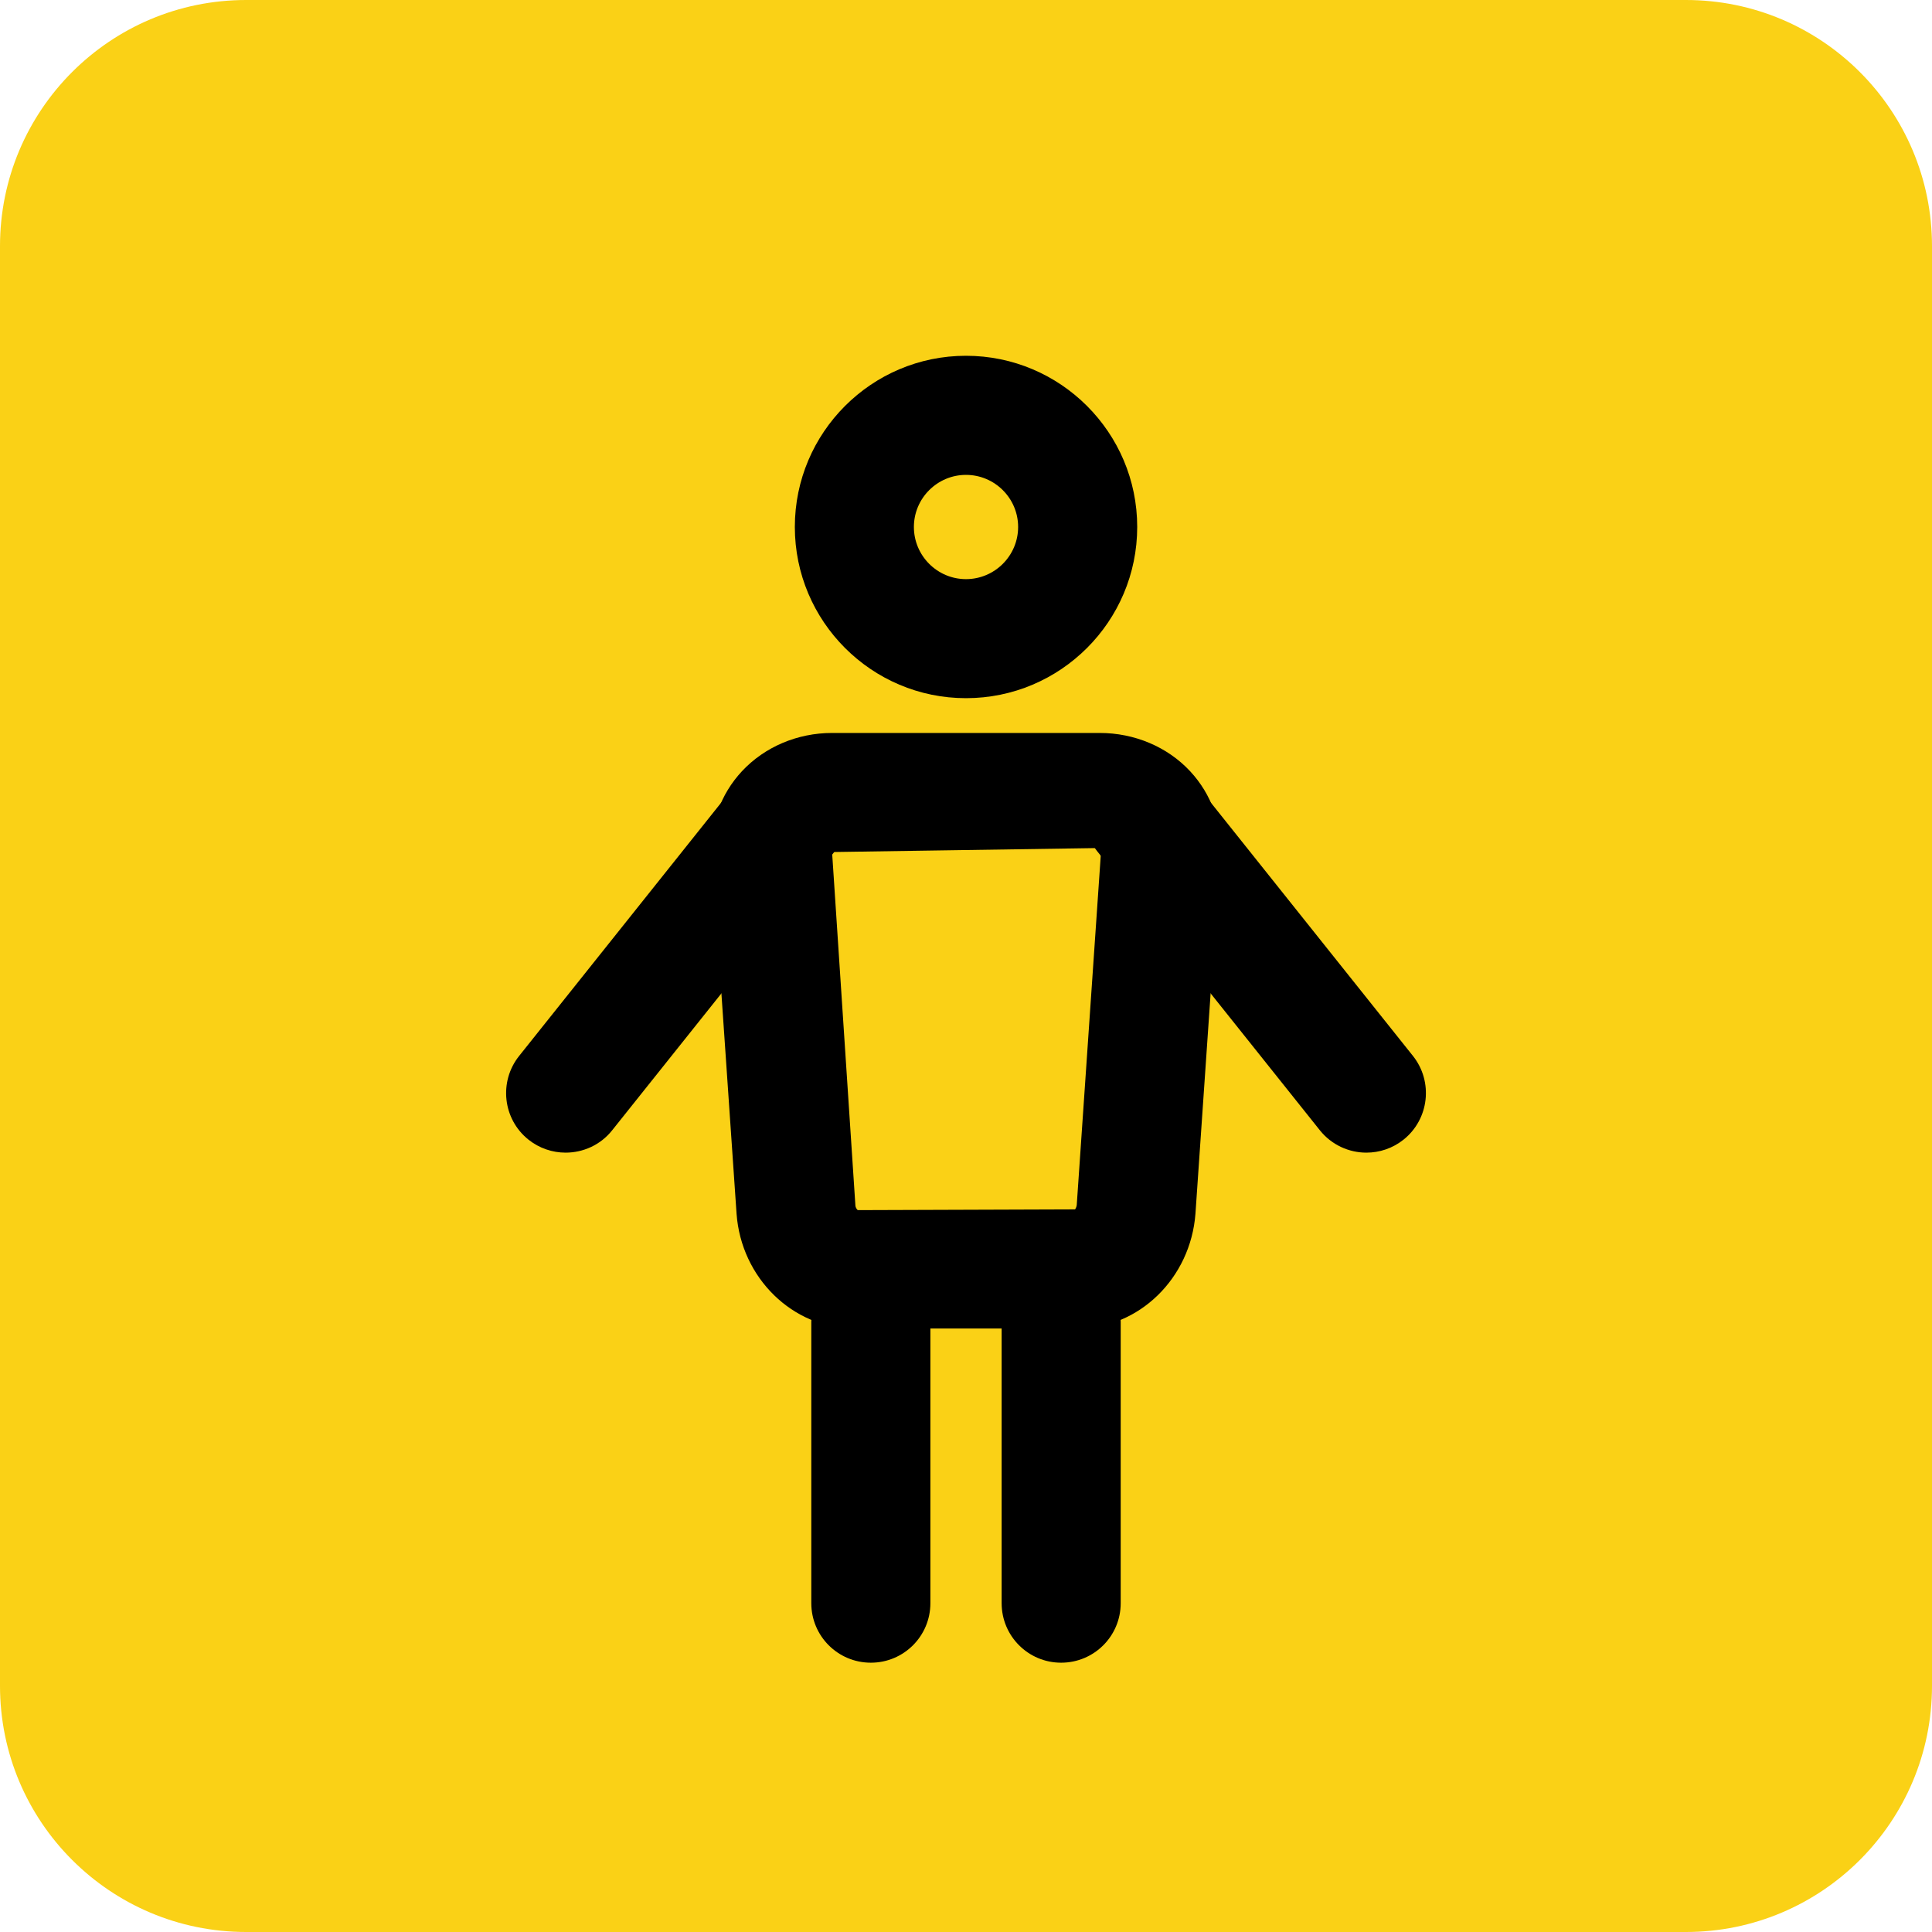 <?xml version="1.0" encoding="utf-8"?>
<!-- Generator: Adobe Illustrator 16.0.0, SVG Export Plug-In . SVG Version: 6.00 Build 0)  -->
<!DOCTYPE svg PUBLIC "-//W3C//DTD SVG 1.1//EN" "http://www.w3.org/Graphics/SVG/1.1/DTD/svg11.dtd">
<svg version="1.1" xmlns="http://www.w3.org/2000/svg" xmlns:xlink="http://www.w3.org/1999/xlink" x="0px" y="0px" width="83.65px"
	 height="83.65px" viewBox="0 0 83.65 83.65" enable-background="new 0 0 83.65 83.65" xml:space="preserve">
<g id="Layer_2">
</g>
<g id="Fondo">
	<path fill="#FAD116" d="M83.65,10.658C83.65,4.771,78.879,0,72.993,0H10.658C4.771,0,0,4.771,0,10.658v62.333
		C0,78.878,4.771,83.65,10.658,83.65h62.335c5.886,0,10.657-4.771,10.657-10.658V10.658z"/>
	<g>
		<g>
			<g>
				<path d="M24.488,49.906c-0.564,0-1.135-0.186-1.607-0.563c-1.113-0.889-1.291-2.513-0.404-3.624l9.635-12.078
					c0.891-1.115,2.514-1.292,3.625-0.406c1.115,0.889,1.295,2.512,0.407,3.624l-9.639,12.079
					C25.998,49.577,25.245,49.906,24.488,49.906L24.488,49.906z"/>
			</g>
			<g>
				<path d="M59.159,49.906c-0.753,0-1.505-0.333-2.013-0.969l-9.639-12.079c-0.885-1.113-0.705-2.735,0.408-3.624
					c1.115-0.886,2.739-0.707,3.624,0.406l9.637,12.078c0.886,1.114,0.704,2.737-0.405,3.624
					C60.294,49.723,59.725,49.906,59.159,49.906L59.159,49.906z"/>
			</g>
		</g>
		<g>
			<g>
				<path d="M37.706,71.99c-1.427,0-2.579-1.152-2.579-2.576V57.235c0-1.425,1.152-2.578,2.579-2.578
					c1.425,0,2.577,1.153,2.577,2.578v12.179C40.283,70.838,39.131,71.99,37.706,71.99L37.706,71.99z"/>
			</g>
			<g>
				<path d="M45.943,71.99c-1.422,0-2.575-1.152-2.575-2.576V57.235c0-1.425,1.153-2.578,2.575-2.578c1.428,0,2.58,1.153,2.58,2.578
					v12.179C48.523,70.838,47.371,71.99,45.943,71.99L45.943,71.99z"/>
			</g>
		</g>
		<g>
			<path d="M41.824,30.229c-4.087,0-7.41-3.325-7.41-7.414c0-4.086,3.323-7.411,7.41-7.411c4.09,0,7.414,3.325,7.414,7.411
				C49.238,26.905,45.914,30.229,41.824,30.229L41.824,30.229z M41.824,20.561c-1.241,0-2.255,1.012-2.255,2.255
				c0,1.245,1.014,2.259,2.255,2.259c1.244,0,2.258-1.014,2.258-2.259C44.082,21.573,43.068,20.561,41.824,20.561L41.824,20.561z"/>
		</g>
		<g>
			<path d="M46.664,57.519h-9.678c-2.656,0-4.893-2.181-5.095-4.967L30.826,37.07c-0.099-1.364,0.363-2.674,1.301-3.681
				c0.982-1.052,2.4-1.654,3.898-1.654h11.593c1.506,0,2.931,0.604,3.911,1.657c0.936,1.007,1.398,2.317,1.296,3.687L51.76,52.543
				C51.553,55.341,49.316,57.519,46.664,57.519L46.664,57.519z M47.682,36.716l-11.656,0.175l1.01,15.296
				c0.006,0.118,0.085,0.197,0.104,0.208l9.407-0.032c0.026-0.037,0.062-0.102,0.073-0.19L47.682,36.716L47.682,36.716z"/>
		</g>
	</g>
</g>
</svg>
